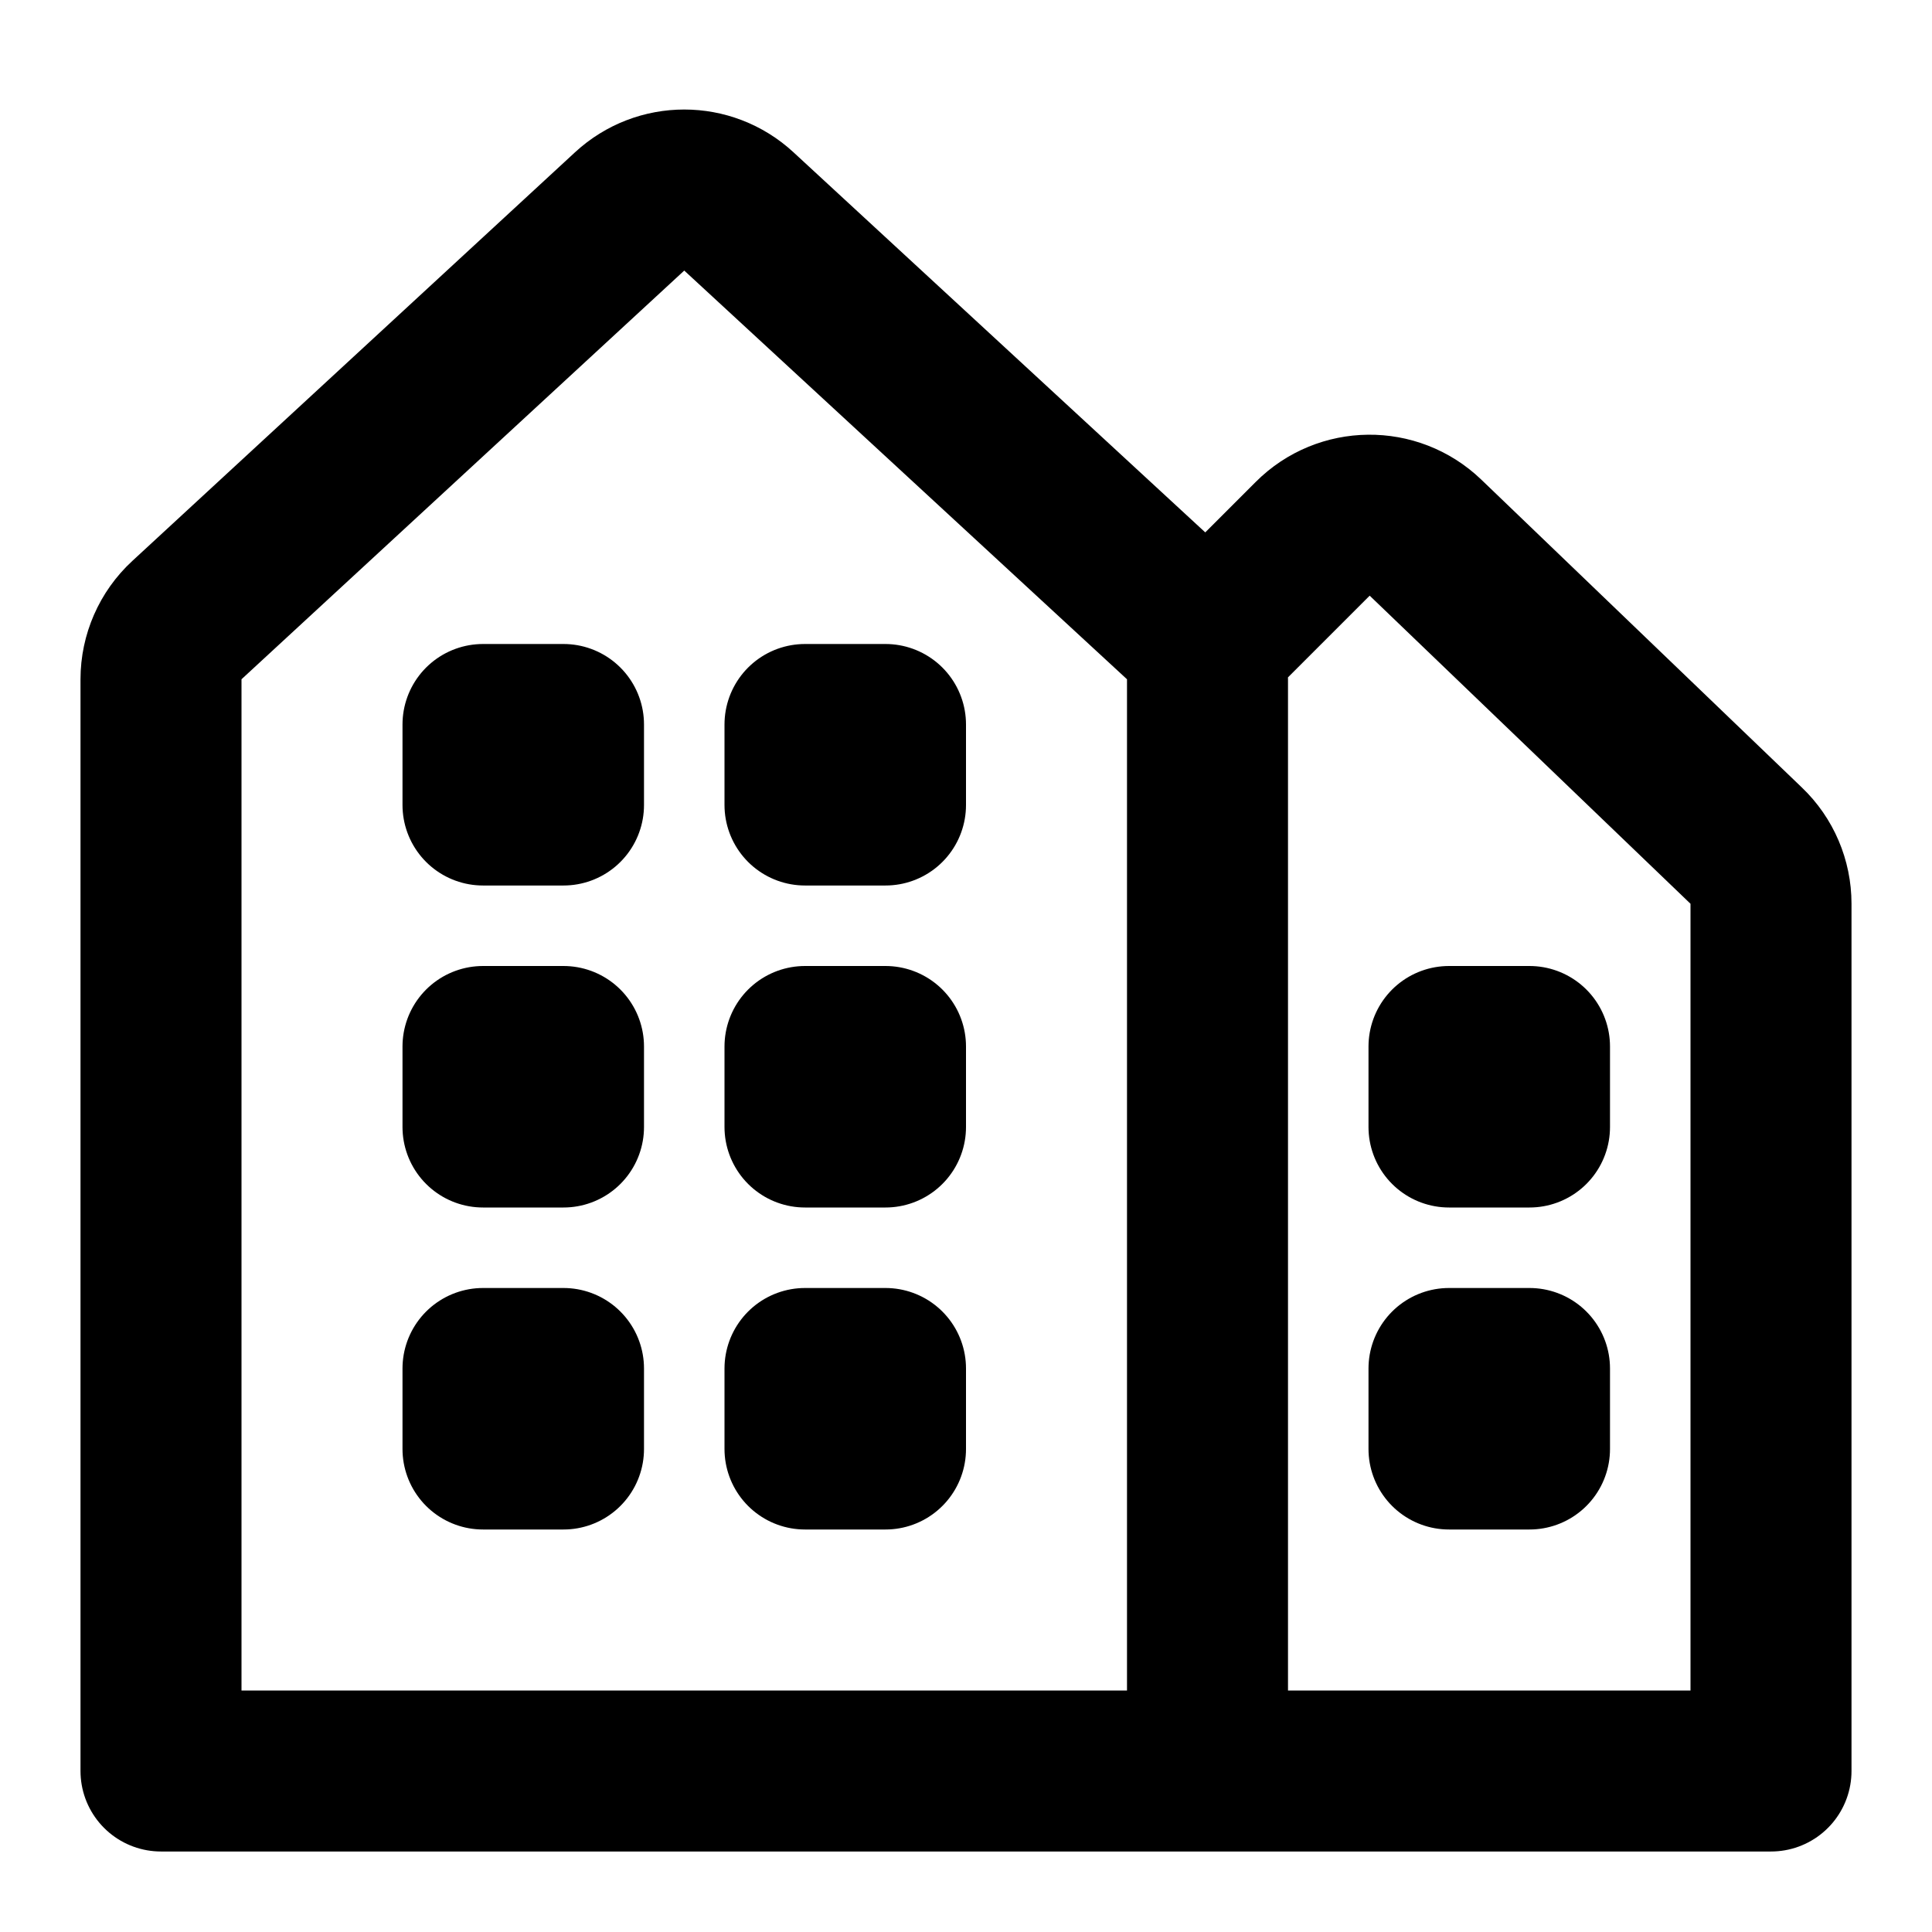 <svg width="24" height="24" viewBox="0 0 24 24" fill="none" xmlns="http://www.w3.org/2000/svg">
<path d="M12 22H22V11.226C22 10.954 21.889 10.693 21.692 10.505L17.707 6.678C17.314 6.302 16.692 6.308 16.307 6.693L15 8M15 22H2V8.438C2 8.159 2.117 7.892 2.322 7.703L7.822 2.626C8.205 2.272 8.795 2.272 9.178 2.626L14.678 7.703C14.883 7.892 15 8.159 15 8.438V22ZM18 13H19V14H18V13ZM18 17H19V18H18V17ZM10 9H11V10H10V9ZM6 13H7V14H6V13ZM6 9H7V10H6V9ZM10 13H11V14H10V13ZM6 17H7V18H6V17ZM10 17H11V18H10V17Z" stroke="black" stroke-width="2" stroke-linecap="round" stroke-linejoin="round"/>
</svg>
